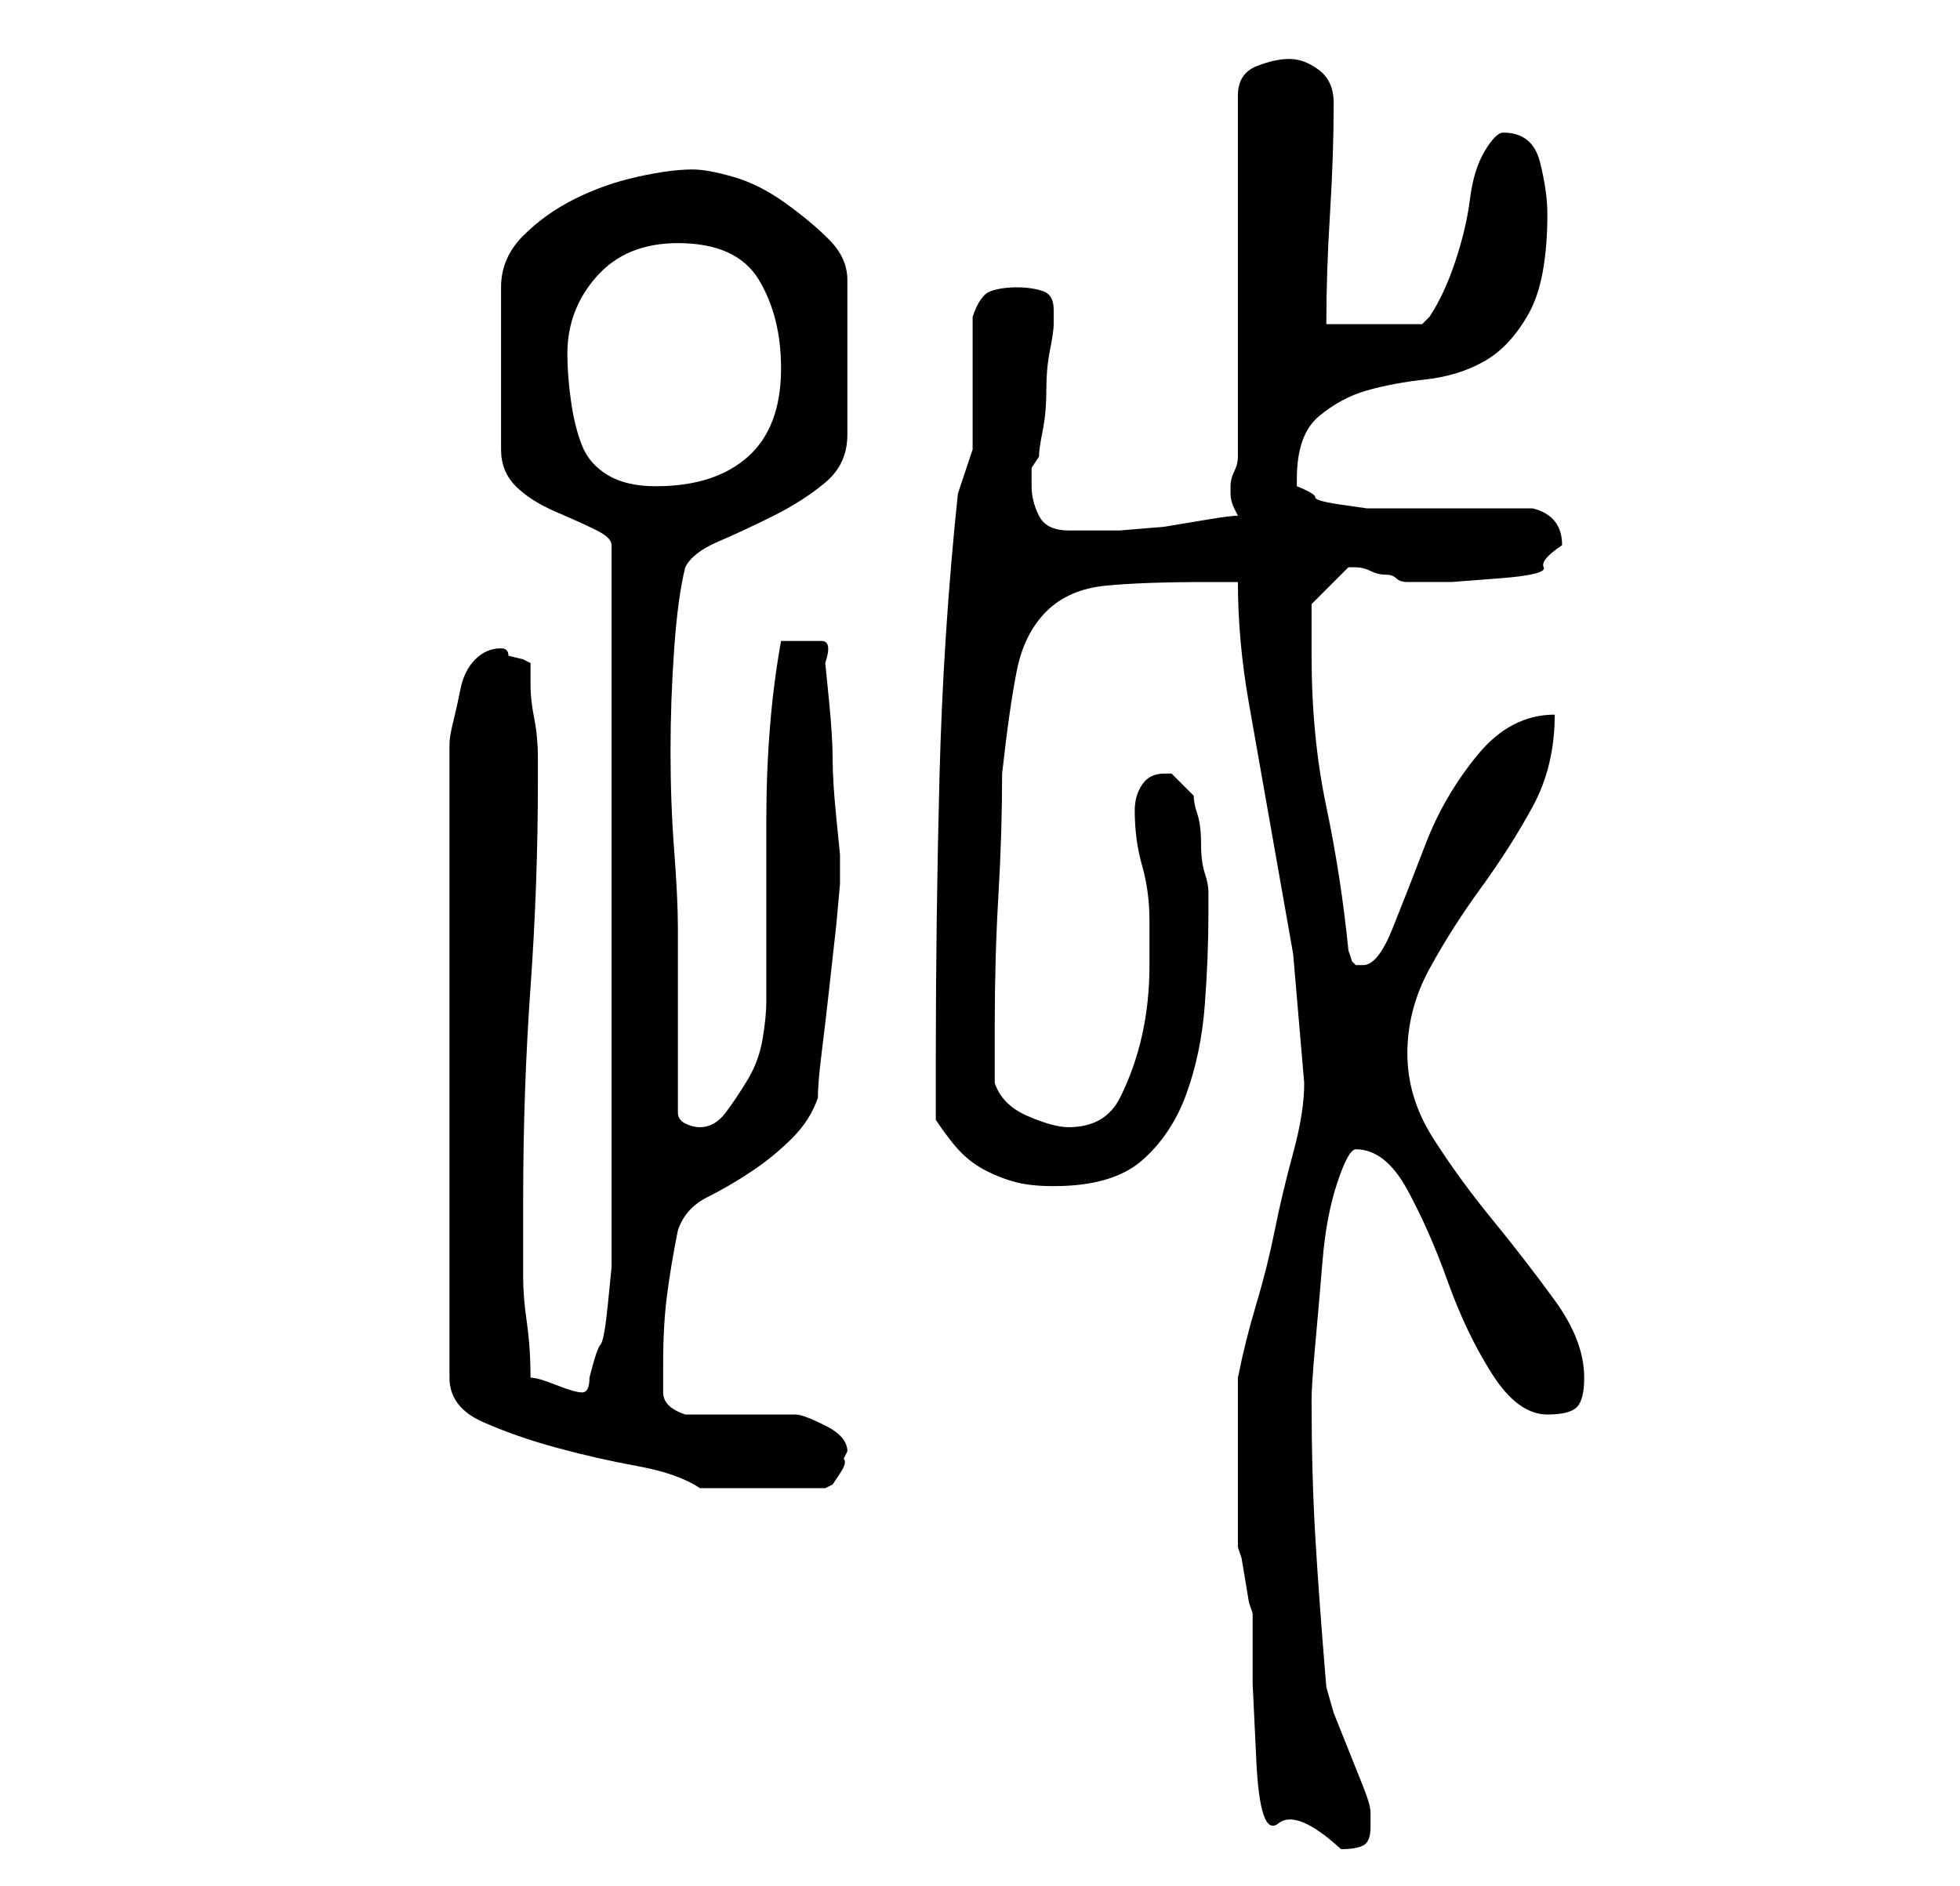 <?xml version="1.0" standalone="no"?>
<!DOCTYPE svg PUBLIC "-//W3C//DTD SVG 1.1//EN" "http://www.w3.org/Graphics/SVG/1.1/DTD/svg11.dtd" >
<svg xmlns="http://www.w3.org/2000/svg" xmlns:xlink="http://www.w3.org/1999/xlink" version="1.1" viewBox="-10 0 266 256">
   <path fill="currentColor"
d="M158 198v3v3.5v3.5v2l0.5 1.5t0.5 3t0.5 3l0.5 1.5v9.5t0.5 10.5t3 8.5t8.5 3.5q2 0 3 -0.5t1 -2.5v-2q0 -1 -1 -3.5l-2 -5l-2 -5t-1 -3.5q-1 -12 -1.5 -20.5t-0.5 -18.5q0 -2 0.5 -7.5t1 -11.5t2 -10.5t2.5 -4.5q4 0 7 5.5t5.5 12.5t6 12.5t7.5 5.5q3 0 4 -1t1 -4
q0 -5 -4 -10.5t-8.5 -11t-8 -11t-3.5 -11.5t3 -11.5t7 -11t7 -11t3 -12.5q-6 0 -10.5 5.5t-7 12t-4.5 11.5t-4 5h-1l-0.5 -0.5t-0.5 -1.5q-1 -10 -3 -19.5t-2 -20.5v-7l2 -2l3 -3h1v0q1 0 2 0.5t2 0.5t1.5 0.5t1.5 0.5h1h5t6.5 -0.5t6 -1.5t2.5 -3q0 -4 -4 -5h-20h-2.5
t-3.5 -0.5t-3.5 -1t-2.5 -1.5v-1q0 -6 3 -8.5t6.5 -3.5t8 -1.5t8 -2.5t6 -6.5t2.5 -13.5q0 -3 -1 -7t-5 -4q-1 0 -2.5 2.5t-2 6.5t-2 8.5t-3.5 7.5l-1 1h-13q0 -7 0.5 -15t0.5 -15q0 -3 -2 -4.5t-4 -1.5t-4.5 1t-2.5 4v49q0 1 -0.5 2t-0.5 2v0v1q0 1 0.5 2l0.5 1
q-1 0 -4 0.5l-6 1t-6 0.5h-4h-3q-3 0 -4 -2t-1 -4v-2.5t1 -1.5q0 -1 0.5 -3.5t0.5 -5.5t0.5 -5.5t0.5 -3.5v-2q0 -2 -1.5 -2.5t-3.5 -0.5t-3.5 0.5t-2.5 3.5v18l-1 3l-1 3q-2 19 -2.5 38.5t-0.5 38.5v8q2 3 3.5 4.5t3.5 2.5t4 1.5t5 0.5q8 0 12 -3.5t6 -9t2.5 -12t0.5 -12.5
v-3q0 -1 -0.5 -2.5t-0.5 -4t-0.5 -4t-0.5 -2.5l-1.5 -1.5l-1.5 -1.5h-1q-2 0 -3 1.5t-1 3.5q0 4 1 7.5t1 7.5v6q0 5 -1 9.5t-3 8.5t-7 4q-2 0 -5.5 -1.5t-4.5 -4.5v-8q0 -9 0.5 -17.5t0.5 -16.5q1 -9 2 -14t4 -8t8 -3.5t14 -0.5h4q0 8 1.5 16.5l3 17l3 17t1.5 17.5
q0 4 -1.5 9.5t-2.5 10.5t-2.5 10t-2.5 10v2v2.5v3.5v3zM58 88q-2 0 -3.5 1.5t-2 4t-1 4.5t-0.5 3v86q0 4 4.5 6t10 3.5t11 2.5t8.5 3h17l1 -0.5t1 -1.5t0.5 -2l0.5 -1q0 -2 -3 -3.5t-4 -1.5h-15q-3 -1 -3 -3v-4q0 -5 0.5 -9t1.5 -9q1 -3 4 -4.5t6 -3.5t5.5 -4.5t3.5 -5.5
q0 -2 0.5 -6t1 -8.5l1 -9t0.5 -5.5v-2v-1v-1t-0.5 -5t-0.5 -8t-0.5 -8t-0.5 -5q1 -3 -0.5 -3h-3.5h-1h-1q-2 11 -2 24.5v24.5q0 2 -0.5 5t-2 5.5t-3 4.5t-3.5 2q-1 0 -2 -0.5t-1 -1.5v-25q0 -4 -0.5 -10.5t-0.5 -13.5t0.5 -14t1.5 -11q1 -2 4.5 -3.5t7.5 -3.5t7 -4.5t3 -6.5
v-21q0 -3 -2.5 -5.5t-6 -5t-7 -3.5t-5.5 -1q-3 0 -7.5 1t-8.5 3t-7 5t-3 7v22q0 3 2 5t5.5 3.5t5.5 2.5t2 2v95v3t-0.5 5t-1 5.5t-1.5 4.5q0 2 -1 2t-3.5 -1t-3.5 -1q0 -4 -0.5 -7.5t-0.5 -6v-4.5v-6q0 -15 1 -29t1 -28v-3q0 -3 -0.5 -5.5t-0.5 -4.5v-3l-1 -0.5t-2 -0.5
q0 -1 -1 -1zM67 48q0 -6 4 -10.5t11 -4.5q8 0 11 5t3 12q0 8 -4.5 12t-12.5 4q-4 0 -6.5 -1.5t-3.5 -4t-1.5 -6t-0.5 -6.5z" />
</svg>
